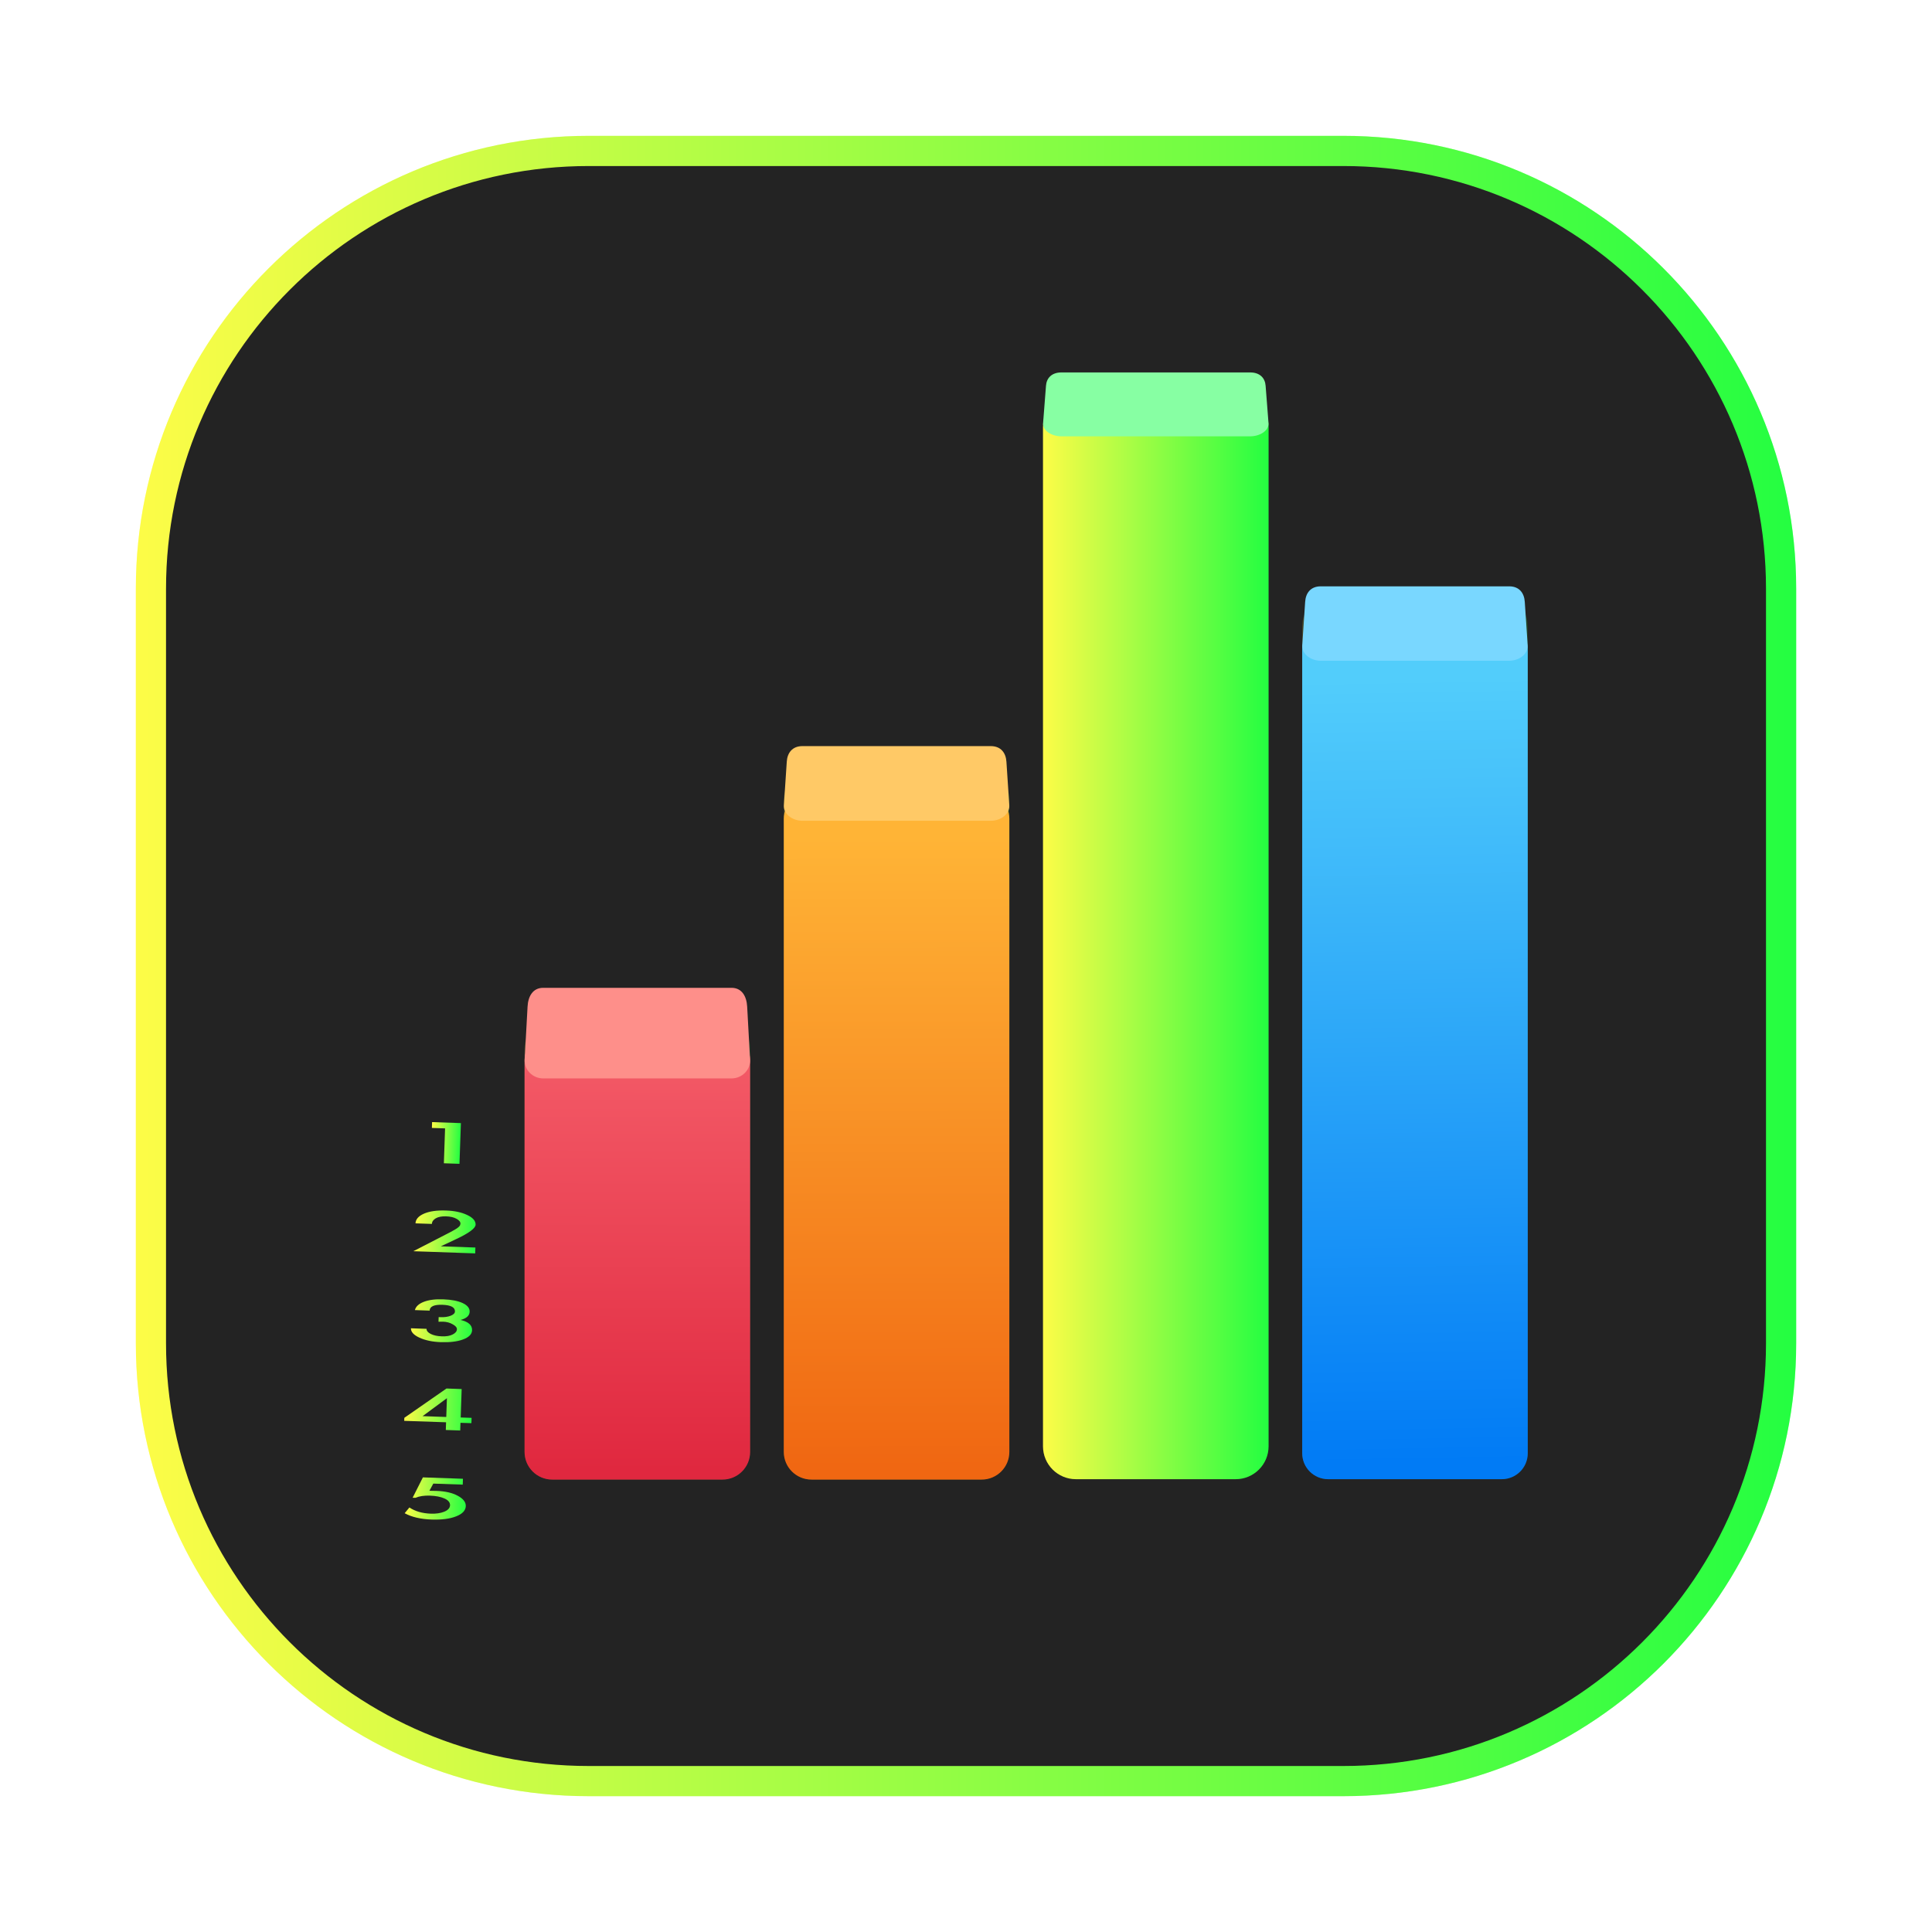 <svg width="64" height="64" viewBox="0 0 64 64" fill="none" xmlns="http://www.w3.org/2000/svg">
<g clip-path="url(#clip0_4_552)">
<g opacity="0.3" filter="url(#filter0_f_4_552)">
<path d="M44.5 4.5H19.5C11.216 4.5 4.5 11.216 4.5 19.5V44.5C4.5 52.784 11.216 59.5 19.5 59.5H44.5C52.784 59.5 59.5 52.784 59.5 44.5V19.5C59.5 11.216 52.784 4.5 44.5 4.5Z" fill="url(#paint0_linear_4_552)"/>
</g>
<path d="M19.5 5H44.501C52.509 5 59.001 11.491 59.001 19.5V44.501C59.001 52.509 52.509 59.001 44.501 59.001H19.5C11.491 59.001 5 52.509 5 44.501V19.5C5 11.491 11.491 5 19.5 5Z" fill="#232323" stroke="url(#paint1_linear_4_552)"/>
<g opacity="0.15">
<g filter="url(#filter1_f_4_552)">
<path d="M23.909 33.782H18.317C17.798 33.782 17.377 34.203 17.377 34.722V48.073C17.377 48.592 17.798 49.013 18.317 49.013H23.909C24.428 49.013 24.849 48.592 24.849 48.073V34.722C24.849 34.203 24.428 33.782 23.909 33.782Z" fill="url(#paint2_linear_4_552)"/>
</g>
<g filter="url(#filter2_f_4_552)">
<path d="M32.493 25.539H26.907C26.386 25.539 25.964 25.961 25.964 26.482V48.07C25.964 48.591 26.386 49.013 26.907 49.013H32.493C33.014 49.013 33.436 48.591 33.436 48.07V26.482C33.436 25.961 33.014 25.539 32.493 25.539Z" fill="url(#paint3_linear_4_552)"/>
</g>
<g filter="url(#filter3_f_4_552)">
<path d="M40.902 13.057H35.672C35.053 13.057 34.551 13.545 34.551 14.146V47.911C34.551 48.513 35.053 49 35.672 49H40.902C41.521 49 42.023 48.513 42.023 47.911V14.146C42.023 13.545 41.521 13.057 40.902 13.057Z" fill="url(#paint4_linear_4_552)"/>
</g>
<g filter="url(#filter4_f_4_552)">
<path d="M49.726 19.841H44.02C43.532 19.841 43.137 20.237 43.137 20.724V48.117C43.137 48.604 43.532 49 44.02 49H49.726C50.214 49 50.609 48.604 50.609 48.117V20.724C50.609 20.237 50.214 19.841 49.726 19.841Z" fill="url(#paint5_linear_4_552)"/>
</g>
</g>
<path d="M23.936 34.217H18.29C17.786 34.217 17.377 34.626 17.377 35.13V48.1C17.377 48.604 17.786 49.013 18.29 49.013H23.936C24.44 49.013 24.849 48.604 24.849 48.1V35.13C24.849 34.626 24.44 34.217 23.936 34.217Z" fill="url(#paint6_linear_4_552)"/>
<path d="M17.993 32.723H24.234C24.573 32.723 24.733 33.002 24.751 33.347L24.847 35.1C24.866 35.446 24.573 35.724 24.234 35.724H17.993C17.653 35.724 17.361 35.446 17.38 35.1L17.476 33.347C17.494 33.002 17.653 32.723 17.993 32.723Z" fill="#FE8F8A"/>
<path d="M32.52 26.21H26.88C26.374 26.21 25.964 26.62 25.964 27.126V48.097C25.964 48.603 26.374 49.013 26.88 49.013H32.52C33.026 49.013 33.436 48.603 33.436 48.097V27.126C33.436 26.62 33.026 26.21 32.52 26.21Z" fill="url(#paint7_linear_4_552)"/>
<path d="M26.58 24.716H32.821C33.161 24.716 33.32 24.946 33.339 25.23L33.434 26.675C33.453 26.96 33.161 27.189 32.821 27.189H26.58C26.241 27.189 25.948 26.96 25.967 26.675L26.063 25.23C26.081 24.946 26.241 24.716 26.58 24.716Z" fill="#FFC966"/>
<path d="M40.934 13.057H35.64C35.039 13.057 34.551 13.545 34.551 14.146V47.911C34.551 48.512 35.039 49 35.64 49H40.934C41.536 49 42.023 48.512 42.023 47.911V14.146C42.023 13.545 41.536 13.057 40.934 13.057Z" fill="url(#paint8_linear_4_552)"/>
<path d="M35.167 12.337H41.408C41.748 12.337 41.907 12.534 41.925 12.777L42.021 14.014C42.04 14.258 41.748 14.454 41.408 14.454H35.167C34.827 14.454 34.535 14.258 34.554 14.014L34.65 12.777C34.668 12.534 34.827 12.337 35.167 12.337Z" fill="#87FFA3"/>
<path d="M49.751 20.674H43.995C43.521 20.674 43.137 21.058 43.137 21.532V48.142C43.137 48.616 43.521 49 43.995 49H49.751C50.225 49 50.609 48.616 50.609 48.142V21.532C50.609 21.058 50.225 20.674 49.751 20.674Z" fill="url(#paint9_linear_4_552)"/>
<path d="M43.752 19.423H49.993C50.333 19.423 50.492 19.652 50.51 19.935L50.606 21.375C50.625 21.659 50.333 21.888 49.993 21.888H43.752C43.412 21.888 43.12 21.659 43.139 21.375L43.235 19.935C43.253 19.652 43.412 19.423 43.752 19.423Z" fill="#79D7FF"/>
<path d="M14.307 37.364L14.313 37.171L15.268 37.204L15.221 38.553L14.704 38.535L14.744 37.379L14.307 37.364Z" fill="url(#paint10_linear_4_552)"/>
<path d="M15.748 41.326L15.742 41.52L13.692 41.448L14.481 41.042C14.856 40.853 15.076 40.735 15.142 40.687C15.211 40.637 15.246 40.596 15.247 40.563C15.25 40.554 15.252 40.546 15.253 40.537C15.255 40.477 15.211 40.423 15.123 40.374C15.037 40.325 14.922 40.298 14.778 40.293C14.634 40.288 14.519 40.31 14.434 40.359C14.352 40.408 14.309 40.47 14.307 40.544L13.764 40.525C13.769 40.392 13.861 40.285 14.042 40.205C14.226 40.124 14.472 40.089 14.78 40.1C15.058 40.109 15.291 40.159 15.479 40.249C15.667 40.338 15.759 40.445 15.755 40.57C15.751 40.687 15.542 40.843 15.13 41.038L14.603 41.286L15.748 41.326Z" fill="url(#paint11_linear_4_552)"/>
<path d="M13.744 43.398C13.775 43.279 13.874 43.188 14.041 43.124C14.207 43.06 14.423 43.032 14.687 43.042C14.955 43.051 15.169 43.093 15.327 43.166C15.485 43.24 15.562 43.336 15.558 43.453C15.554 43.583 15.454 43.674 15.257 43.725C15.517 43.784 15.643 43.898 15.638 44.067C15.633 44.198 15.534 44.299 15.34 44.371C15.15 44.441 14.906 44.471 14.608 44.461C14.33 44.451 14.093 44.402 13.899 44.314C13.704 44.225 13.609 44.121 13.613 44.001L14.13 44.019C14.128 44.084 14.175 44.141 14.27 44.189C14.366 44.237 14.487 44.263 14.635 44.268C14.785 44.273 14.905 44.253 14.994 44.207C15.086 44.161 15.133 44.104 15.136 44.034C15.138 43.976 15.091 43.921 14.996 43.869C14.904 43.815 14.797 43.786 14.677 43.782C14.663 43.782 14.65 43.782 14.636 43.783L14.526 43.784L14.531 43.631L14.596 43.633C14.724 43.638 14.833 43.622 14.925 43.587C15.02 43.55 15.069 43.503 15.071 43.445C15.076 43.307 14.937 43.233 14.656 43.223C14.378 43.214 14.237 43.278 14.232 43.416L13.744 43.398Z" fill="url(#paint12_linear_4_552)"/>
<path d="M15.622 46.968L15.616 47.144L15.254 47.132L15.245 47.387L14.768 47.37L14.777 47.115L13.39 47.067L13.394 46.967L14.791 45.996L15.293 46.014L15.261 46.956L15.622 46.968ZM14.805 46.317L13.999 46.912L14.783 46.939L14.805 46.317Z" fill="url(#paint13_linear_4_552)"/>
<path d="M14.354 49.146L14.225 49.384L14.461 49.388C14.753 49.398 14.987 49.452 15.165 49.55C15.346 49.647 15.434 49.761 15.43 49.891C15.425 50.036 15.319 50.15 15.111 50.231C14.904 50.313 14.634 50.348 14.303 50.337C13.934 50.324 13.635 50.254 13.405 50.127L13.562 49.937C13.752 50.064 13.988 50.132 14.269 50.142C14.443 50.148 14.592 50.127 14.714 50.078C14.84 50.027 14.904 49.956 14.908 49.864C14.911 49.77 14.85 49.696 14.724 49.639C14.599 49.583 14.439 49.552 14.245 49.545C14.05 49.538 13.89 49.562 13.764 49.617L13.669 49.614L14.009 48.94L15.336 48.986L15.329 49.18L14.354 49.146Z" fill="url(#paint14_linear_4_552)"/>
</g>
<defs>
<filter id="filter0_f_4_552" x="3.263" y="3.263" width="57.475" height="57.475" filterUnits="userSpaceOnUse" color-interpolation-filters="sRGB">
<feFlood flood-opacity="0" result="BackgroundImageFix"/>
<feBlend mode="normal" in="SourceGraphic" in2="BackgroundImageFix" result="shape"/>
<feGaussianBlur stdDeviation="0.619" result="effect1_foregroundBlur_4_552"/>
</filter>
<filter id="filter1_f_4_552" x="16.323" y="32.728" width="9.58" height="17.338" filterUnits="userSpaceOnUse" color-interpolation-filters="sRGB">
<feFlood flood-opacity="0" result="BackgroundImageFix"/>
<feBlend mode="normal" in="SourceGraphic" in2="BackgroundImageFix" result="shape"/>
<feGaussianBlur stdDeviation="0.527" result="effect1_foregroundBlur_4_552"/>
</filter>
<filter id="filter2_f_4_552" x="24.91" y="24.485" width="9.58" height="25.581" filterUnits="userSpaceOnUse" color-interpolation-filters="sRGB">
<feFlood flood-opacity="0" result="BackgroundImageFix"/>
<feBlend mode="normal" in="SourceGraphic" in2="BackgroundImageFix" result="shape"/>
<feGaussianBlur stdDeviation="0.527" result="effect1_foregroundBlur_4_552"/>
</filter>
<filter id="filter3_f_4_552" x="33.513" y="12.019" width="9.549" height="38.02" filterUnits="userSpaceOnUse" color-interpolation-filters="sRGB">
<feFlood flood-opacity="0" result="BackgroundImageFix"/>
<feBlend mode="normal" in="SourceGraphic" in2="BackgroundImageFix" result="shape"/>
<feGaussianBlur stdDeviation="0.519" result="effect1_foregroundBlur_4_552"/>
</filter>
<filter id="filter4_f_4_552" x="42.083" y="18.787" width="9.58" height="31.266" filterUnits="userSpaceOnUse" color-interpolation-filters="sRGB">
<feFlood flood-opacity="0" result="BackgroundImageFix"/>
<feBlend mode="normal" in="SourceGraphic" in2="BackgroundImageFix" result="shape"/>
<feGaussianBlur stdDeviation="0.527" result="effect1_foregroundBlur_4_552"/>
</filter>
<linearGradient id="paint0_linear_4_552" x1="4.5" y1="32" x2="59.5" y2="32" gradientUnits="userSpaceOnUse">
<stop stop-color="#FDFC47"/>
<stop offset="1" stop-color="#24FE41"/>
</linearGradient>
<linearGradient id="paint1_linear_4_552" x1="4.5" y1="32" x2="59.501" y2="32" gradientUnits="userSpaceOnUse">
<stop stop-color="#FDFC47"/>
<stop offset="1" stop-color="#24FE41"/>
</linearGradient>
<linearGradient id="paint2_linear_4_552" x1="17.377" y1="41.398" x2="24.849" y2="41.398" gradientUnits="userSpaceOnUse">
<stop stop-color="#FDFC47"/>
<stop offset="1" stop-color="#24FE41"/>
</linearGradient>
<linearGradient id="paint3_linear_4_552" x1="25.964" y1="37.276" x2="33.436" y2="37.276" gradientUnits="userSpaceOnUse">
<stop stop-color="#FDFC47"/>
<stop offset="1" stop-color="#24FE41"/>
</linearGradient>
<linearGradient id="paint4_linear_4_552" x1="34.551" y1="31.029" x2="42.023" y2="31.029" gradientUnits="userSpaceOnUse">
<stop stop-color="#FDFC47"/>
<stop offset="1" stop-color="#24FE41"/>
</linearGradient>
<linearGradient id="paint5_linear_4_552" x1="43.137" y1="34.42" x2="50.609" y2="34.42" gradientUnits="userSpaceOnUse">
<stop stop-color="#FDFC47"/>
<stop offset="1" stop-color="#24FE41"/>
</linearGradient>
<linearGradient id="paint6_linear_4_552" x1="21.062" y1="35.222" x2="21.029" y2="48.701" gradientUnits="userSpaceOnUse">
<stop stop-color="#F35966"/>
<stop offset="1" stop-color="#E0283F"/>
</linearGradient>
<linearGradient id="paint7_linear_4_552" x1="29.921" y1="48.587" x2="29.888" y2="27.745" gradientUnits="userSpaceOnUse">
<stop stop-color="#F06712"/>
<stop offset="1" stop-color="#FFB436"/>
</linearGradient>
<linearGradient id="paint8_linear_4_552" x1="34.551" y1="31.029" x2="42.023" y2="31.029" gradientUnits="userSpaceOnUse">
<stop stop-color="#FDFC47"/>
<stop offset="1" stop-color="#24FE41"/>
</linearGradient>
<linearGradient id="paint9_linear_4_552" x1="47.094" y1="48.452" x2="46.636" y2="22.471" gradientUnits="userSpaceOnUse">
<stop stop-color="#017BF5"/>
<stop offset="1" stop-color="#52CDFB"/>
</linearGradient>
<linearGradient id="paint10_linear_4_552" x1="14.29" y1="37.845" x2="15.245" y2="37.879" gradientUnits="userSpaceOnUse">
<stop stop-color="#FDFC47"/>
<stop offset="1" stop-color="#24FE41"/>
</linearGradient>
<linearGradient id="paint11_linear_4_552" x1="13.716" y1="40.756" x2="15.766" y2="40.827" gradientUnits="userSpaceOnUse">
<stop stop-color="#FDFC47"/>
<stop offset="1" stop-color="#24FE41"/>
</linearGradient>
<linearGradient id="paint12_linear_4_552" x1="13.623" y1="43.716" x2="15.647" y2="43.786" gradientUnits="userSpaceOnUse">
<stop stop-color="#FDFC47"/>
<stop offset="1" stop-color="#24FE41"/>
</linearGradient>
<linearGradient id="paint13_linear_4_552" x1="13.405" y1="46.635" x2="15.631" y2="46.713" gradientUnits="userSpaceOnUse">
<stop stop-color="#FDFC47"/>
<stop offset="1" stop-color="#24FE41"/>
</linearGradient>
<linearGradient id="paint14_linear_4_552" x1="13.422" y1="49.613" x2="15.437" y2="49.683" gradientUnits="userSpaceOnUse">
<stop stop-color="#FDFC47"/>
<stop offset="1" stop-color="#24FE41"/>
</linearGradient>
<clipPath id="clip0_4_552">
<rect width="64" height="64" fill="white"/>
</clipPath>
</defs>
</svg>
